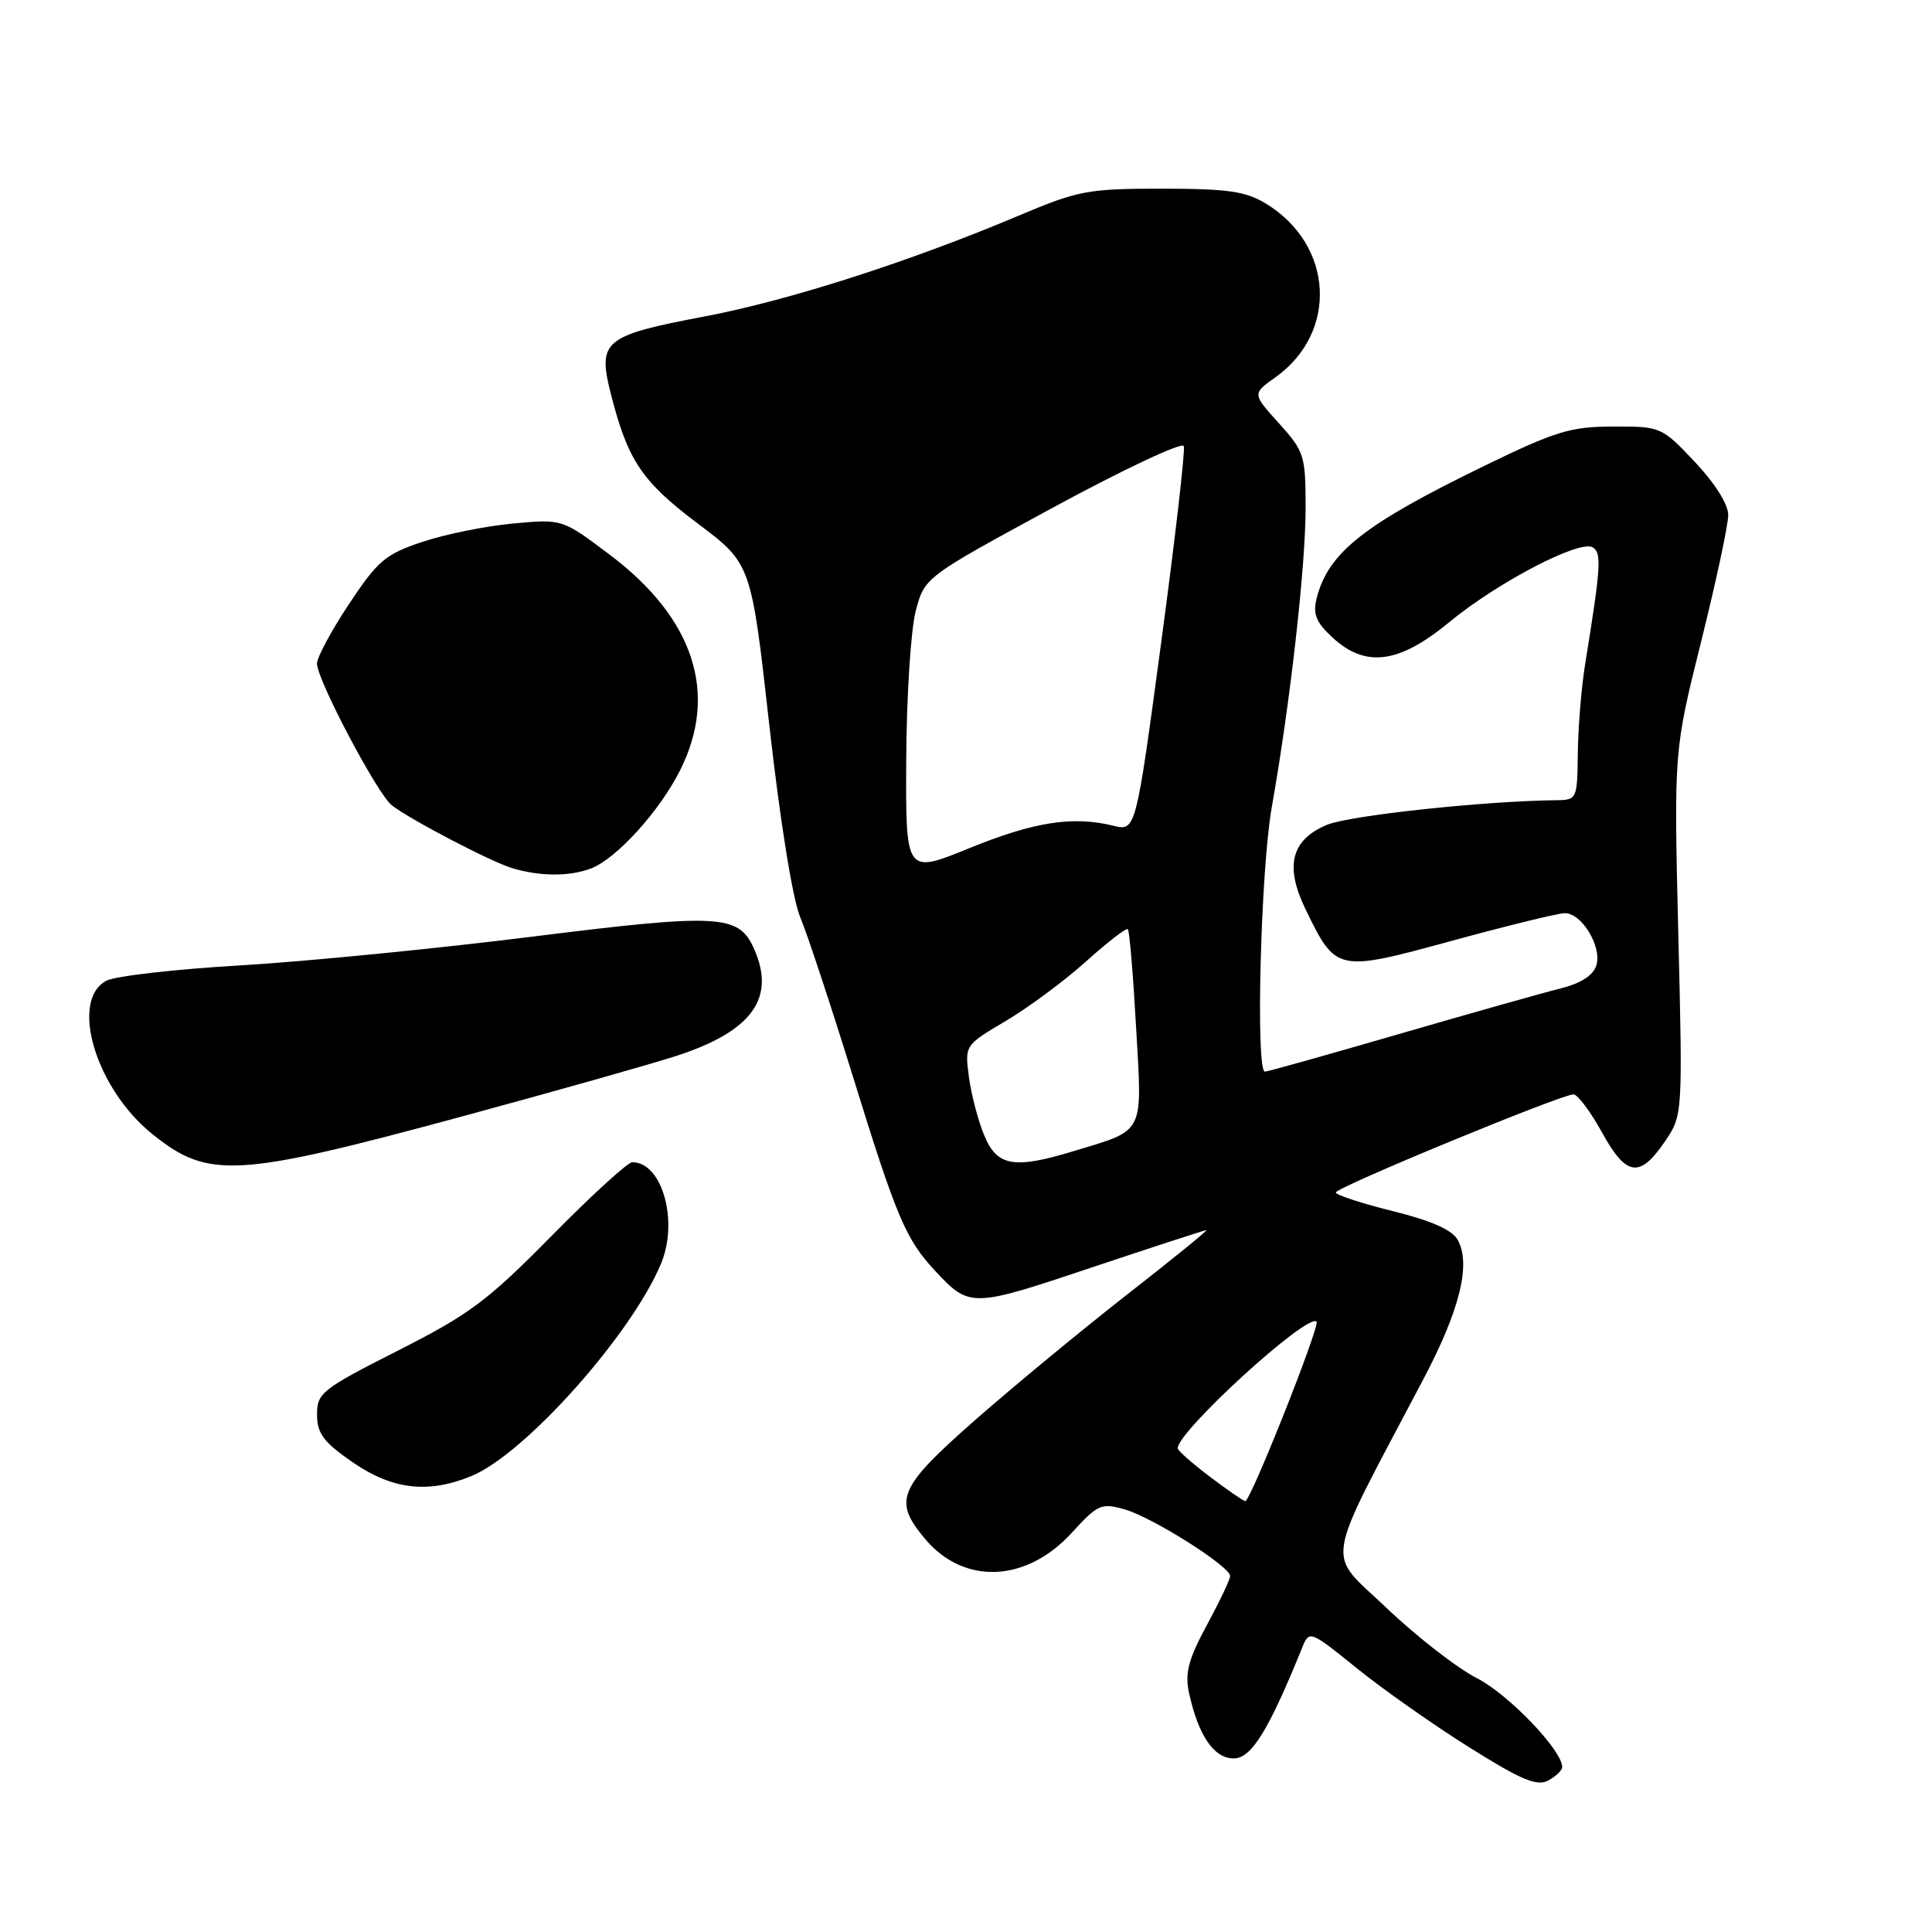 <?xml version="1.0" encoding="UTF-8" standalone="no"?>
<!DOCTYPE svg PUBLIC "-//W3C//DTD SVG 1.1//EN" "http://www.w3.org/Graphics/SVG/1.1/DTD/svg11.dtd" >
<svg xmlns="http://www.w3.org/2000/svg" xmlns:xlink="http://www.w3.org/1999/xlink" version="1.1" viewBox="0 0 256 256">
 <g >
 <path fill="currentColor"
d=" M 207.00 234.15 C 207.00 231.92 199.89 224.51 195.70 222.37 C 193.06 221.02 187.66 216.82 183.70 213.04 C 175.64 205.35 175.18 208.24 188.59 182.78 C 193.43 173.60 194.92 167.59 193.18 164.33 C 192.45 162.98 189.76 161.78 184.56 160.48 C 180.40 159.45 177.00 158.33 177.00 158.01 C 177.00 157.34 206.96 144.98 208.50 145.01 C 209.05 145.02 210.75 147.30 212.29 150.08 C 215.52 155.95 217.30 156.16 220.70 151.12 C 222.95 147.78 222.97 147.52 222.38 123.62 C 221.80 99.50 221.80 99.50 225.40 85.05 C 227.38 77.11 229.00 69.54 229.00 68.24 C 229.00 66.82 227.23 64.02 224.56 61.19 C 220.18 56.55 220.06 56.50 213.75 56.52 C 208.11 56.53 206.11 57.14 196.70 61.72 C 180.70 69.50 175.99 73.22 174.46 79.29 C 173.94 81.36 174.38 82.45 176.55 84.46 C 180.93 88.52 185.36 87.95 192.01 82.46 C 198.43 77.16 209.34 71.47 211.05 72.53 C 212.25 73.27 212.13 75.07 210.04 88.00 C 209.55 91.03 209.11 96.31 209.07 99.75 C 209.00 105.88 208.95 106.00 206.25 106.03 C 196.61 106.14 178.82 108.05 175.82 109.30 C 171.09 111.28 170.21 114.74 172.98 120.46 C 177.03 128.81 177.12 128.83 192.39 124.66 C 199.74 122.65 206.48 121.00 207.36 121.00 C 209.61 121.00 212.30 125.47 211.52 127.93 C 211.10 129.27 209.45 130.31 206.69 131.00 C 204.39 131.57 194.79 134.28 185.36 137.02 C 175.93 139.76 167.94 142.00 167.61 142.00 C 166.36 142.00 167.05 115.22 168.51 107.00 C 170.95 93.22 173.00 75.10 173.00 67.28 C 173.00 60.36 172.83 59.82 169.47 56.09 C 165.93 52.18 165.93 52.18 168.98 50.01 C 177.35 44.05 176.73 32.47 167.76 26.99 C 165.05 25.34 162.71 25.01 153.97 25.00 C 144.13 25.00 142.88 25.24 134.97 28.58 C 120.51 34.68 104.49 39.83 93.31 41.94 C 79.98 44.47 79.15 45.16 80.95 52.23 C 83.19 61.02 85.05 63.80 92.47 69.38 C 99.54 74.70 99.54 74.70 101.94 96.10 C 103.35 108.70 105.03 119.14 106.02 121.50 C 106.95 123.70 110.07 133.15 112.97 142.50 C 118.78 161.28 120.00 164.18 123.86 168.34 C 128.48 173.30 128.69 173.30 144.59 167.97 C 152.75 165.24 159.62 163.00 159.85 163.00 C 160.08 163.00 155.38 166.83 149.39 171.50 C 143.40 176.18 134.34 183.66 129.25 188.13 C 118.99 197.14 118.29 198.81 122.58 203.92 C 127.74 210.05 135.99 209.70 142.02 203.10 C 145.48 199.31 145.93 199.12 149.05 200.01 C 152.74 201.07 163.00 207.56 163.00 208.83 C 163.00 209.28 161.61 212.20 159.92 215.33 C 157.48 219.84 156.99 221.68 157.54 224.26 C 158.77 229.95 160.84 233.00 163.47 233.00 C 165.82 233.00 168.09 229.32 172.58 218.24 C 173.48 216.02 173.62 216.07 179.72 221.00 C 183.14 223.77 189.84 228.49 194.60 231.48 C 201.56 235.85 203.64 236.73 205.14 235.93 C 206.16 235.38 207.00 234.58 207.00 234.15 Z  M 62.54 195.55 C 69.62 192.59 83.66 176.84 87.58 167.46 C 89.95 161.80 87.74 154.00 83.78 154.00 C 83.18 154.00 78.38 158.39 73.10 163.75 C 64.64 172.34 62.23 174.15 52.75 178.95 C 42.62 184.09 42.00 184.58 42.01 187.45 C 42.02 189.95 42.87 191.09 46.72 193.75 C 52.01 197.41 56.79 197.95 62.54 195.55 Z  M 61.50 147.86 C 73.60 144.58 86.27 141.00 89.66 139.90 C 99.70 136.63 102.87 132.20 99.86 125.60 C 97.84 121.16 95.18 121.03 70.46 124.12 C 57.83 125.70 40.45 127.41 31.84 127.92 C 23.22 128.42 15.23 129.34 14.09 129.95 C 9.19 132.57 12.69 144.24 20.17 150.26 C 27.63 156.27 31.26 156.06 61.50 147.86 Z  M 78.30 115.08 C 81.68 113.79 87.39 107.50 90.12 102.06 C 95.23 91.88 91.96 81.90 80.76 73.48 C 74.50 68.76 74.50 68.76 67.97 69.37 C 64.38 69.70 58.98 70.79 55.97 71.80 C 51.08 73.43 50.05 74.29 46.25 80.03 C 43.91 83.55 42.00 87.11 42.00 87.93 C 42.00 90.06 50.03 105.26 51.92 106.71 C 54.49 108.68 65.00 114.16 67.85 115.03 C 71.55 116.14 75.44 116.16 78.30 115.08 Z  M 160.31 195.67 C 158.01 193.93 156.09 192.24 156.06 191.93 C 155.84 189.84 173.25 173.92 174.45 175.12 C 174.96 175.63 165.67 199.01 165.00 198.91 C 164.72 198.87 162.61 197.41 160.31 195.67 Z  M 130.43 150.48 C 129.62 148.54 128.70 145.06 128.39 142.73 C 127.83 138.50 127.83 138.50 133.28 135.28 C 136.27 133.50 141.06 129.96 143.90 127.40 C 146.75 124.84 149.25 122.91 149.45 123.12 C 149.66 123.33 150.15 129.19 150.54 136.15 C 151.36 150.50 151.79 149.64 142.20 152.55 C 134.36 154.93 132.12 154.54 130.43 150.48 Z  M 120.08 100.66 C 120.12 92.32 120.69 83.48 121.33 81.00 C 122.50 76.50 122.50 76.50 139.50 67.27 C 148.85 62.20 156.66 58.52 156.86 59.11 C 157.06 59.70 155.71 71.42 153.86 85.16 C 150.50 110.15 150.50 110.15 147.50 109.41 C 142.16 108.09 136.99 108.90 128.41 112.40 C 120.00 115.82 120.00 115.82 120.08 100.66 Z "/>
</g>
</svg>